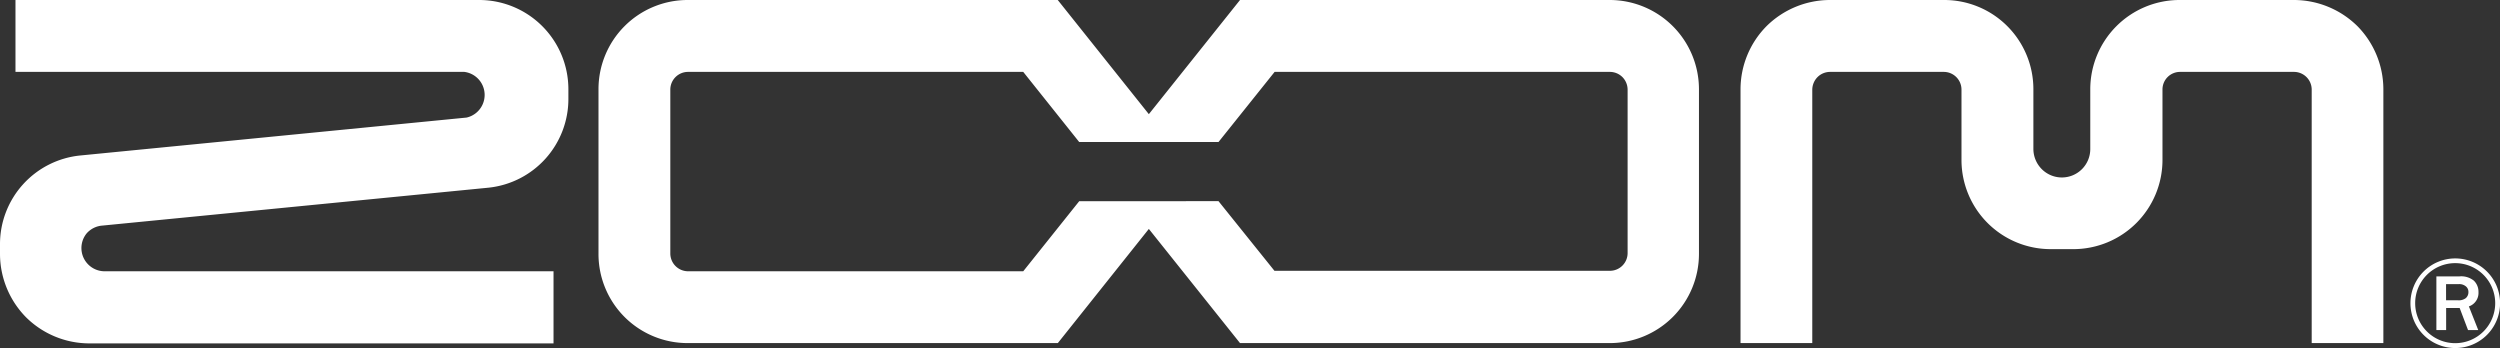 <svg xmlns="http://www.w3.org/2000/svg" xmlns:xlink="http://www.w3.org/1999/xlink" viewBox="0 0 323.02 44.97"><rect x="0" y="0" width="323.02" height="44.97" fill="#333333" stroke="none"/><defs><style>.cls-1{fill:none;}.cls-2{clip-path:url(#clip-path);}.cls-3{fill:#fff;}</style><clipPath id="clip-path" transform="translate(0)"><rect class="cls-1" width="323.02" height="44.97"/></clipPath></defs><title>Element 1</title><g id="Ebene_2" data-name="Ebene 2"><g id="Ebene_1-2" data-name="Ebene 1"><g class="cls-2"><path class="cls-3" d="M253.44,20.67A11.52,11.52,0,0,0,265,32.19h2.89a11.52,11.52,0,0,0,11.52-11.52V11.59a2.27,2.27,0,0,1,2.3-2.3h14.68a2.29,2.29,0,0,1,2.3,2.3V44.33h9.26V11.52a11.65,11.65,0,0,0-3.35-8.14A11.71,11.71,0,0,0,296.43,0H281.61a11.54,11.54,0,0,0-11.53,11.52v7.73a3.67,3.67,0,0,1-3.67,3.68,3.67,3.67,0,0,1-2.6-1.08,3.71,3.71,0,0,1-1.08-2.6V11.52A11.52,11.52,0,0,0,251.2,0H236.4a11.68,11.68,0,0,0-8.15,3.38,11.61,11.61,0,0,0-3.36,8.14V44.33h9.27V11.59a2.35,2.35,0,0,1,.68-1.63,2.3,2.3,0,0,1,1.62-.67h14.67a2.29,2.29,0,0,1,2.31,2.3v9.08m-96,5.32,7.23,9H208a2.29,2.29,0,0,0,2.3-2.31V11.59a2.32,2.32,0,0,0-.67-1.63A2.3,2.3,0,0,0,208,9.29H164.69l-7.25,9.06h-18l-7.23-9.06H88.91a2.29,2.29,0,0,0-2.3,2.3V32.75a2.3,2.3,0,0,0,2.3,2.3h43.3L139.44,26Zm-144,9.06a3,3,0,0,1-2.24-4.9,3,3,0,0,1,2-1l49.92-4.9A11.52,11.52,0,0,0,73.44,12.78V11.52A11.53,11.53,0,0,0,61.93,0H2V9.29H60a3,3,0,0,1,.29,5.9l-49.92,4.9A11.51,11.51,0,0,0,0,31.55v1.26A11.69,11.69,0,0,0,3.37,41a11.64,11.64,0,0,0,8.15,3.37h60V35.05Zm135-5.47L136.68,44.33H88.85A11.51,11.51,0,0,1,77.33,32.81V11.52A11.52,11.52,0,0,1,88.85,0h47.82l11.77,14.75L160.22,0H208a11.54,11.54,0,0,1,11.52,11.52v21.3A11.53,11.53,0,0,1,208,44.33H160.22Z" transform="translate(0)"/><path class="cls-3" d="M320.21,42.65h-1.32l-1.08-2.85h-1.75v2.85H314.8V35.71h3a2.59,2.59,0,0,1,1.85.56,2,2,0,0,1,.59,1.47A1.84,1.84,0,0,1,319,39.59Zm-4.16-3.85h1.55a1.49,1.49,0,0,0,1-.28,1,1,0,0,0,.34-.78.91.91,0,0,0-.33-.74,1.33,1.33,0,0,0-.91-.29h-1.65Z" transform="translate(0)"/><path class="cls-3" d="M317.23,33.39a5.79,5.79,0,1,1-5.78,5.78,5.79,5.79,0,0,1,5.78-5.78m5.17,5.78a5.17,5.17,0,1,0-5.17,5.17,5.17,5.17,0,0,0,5.17-5.17" transform="translate(0)"/></g></g></g></svg>